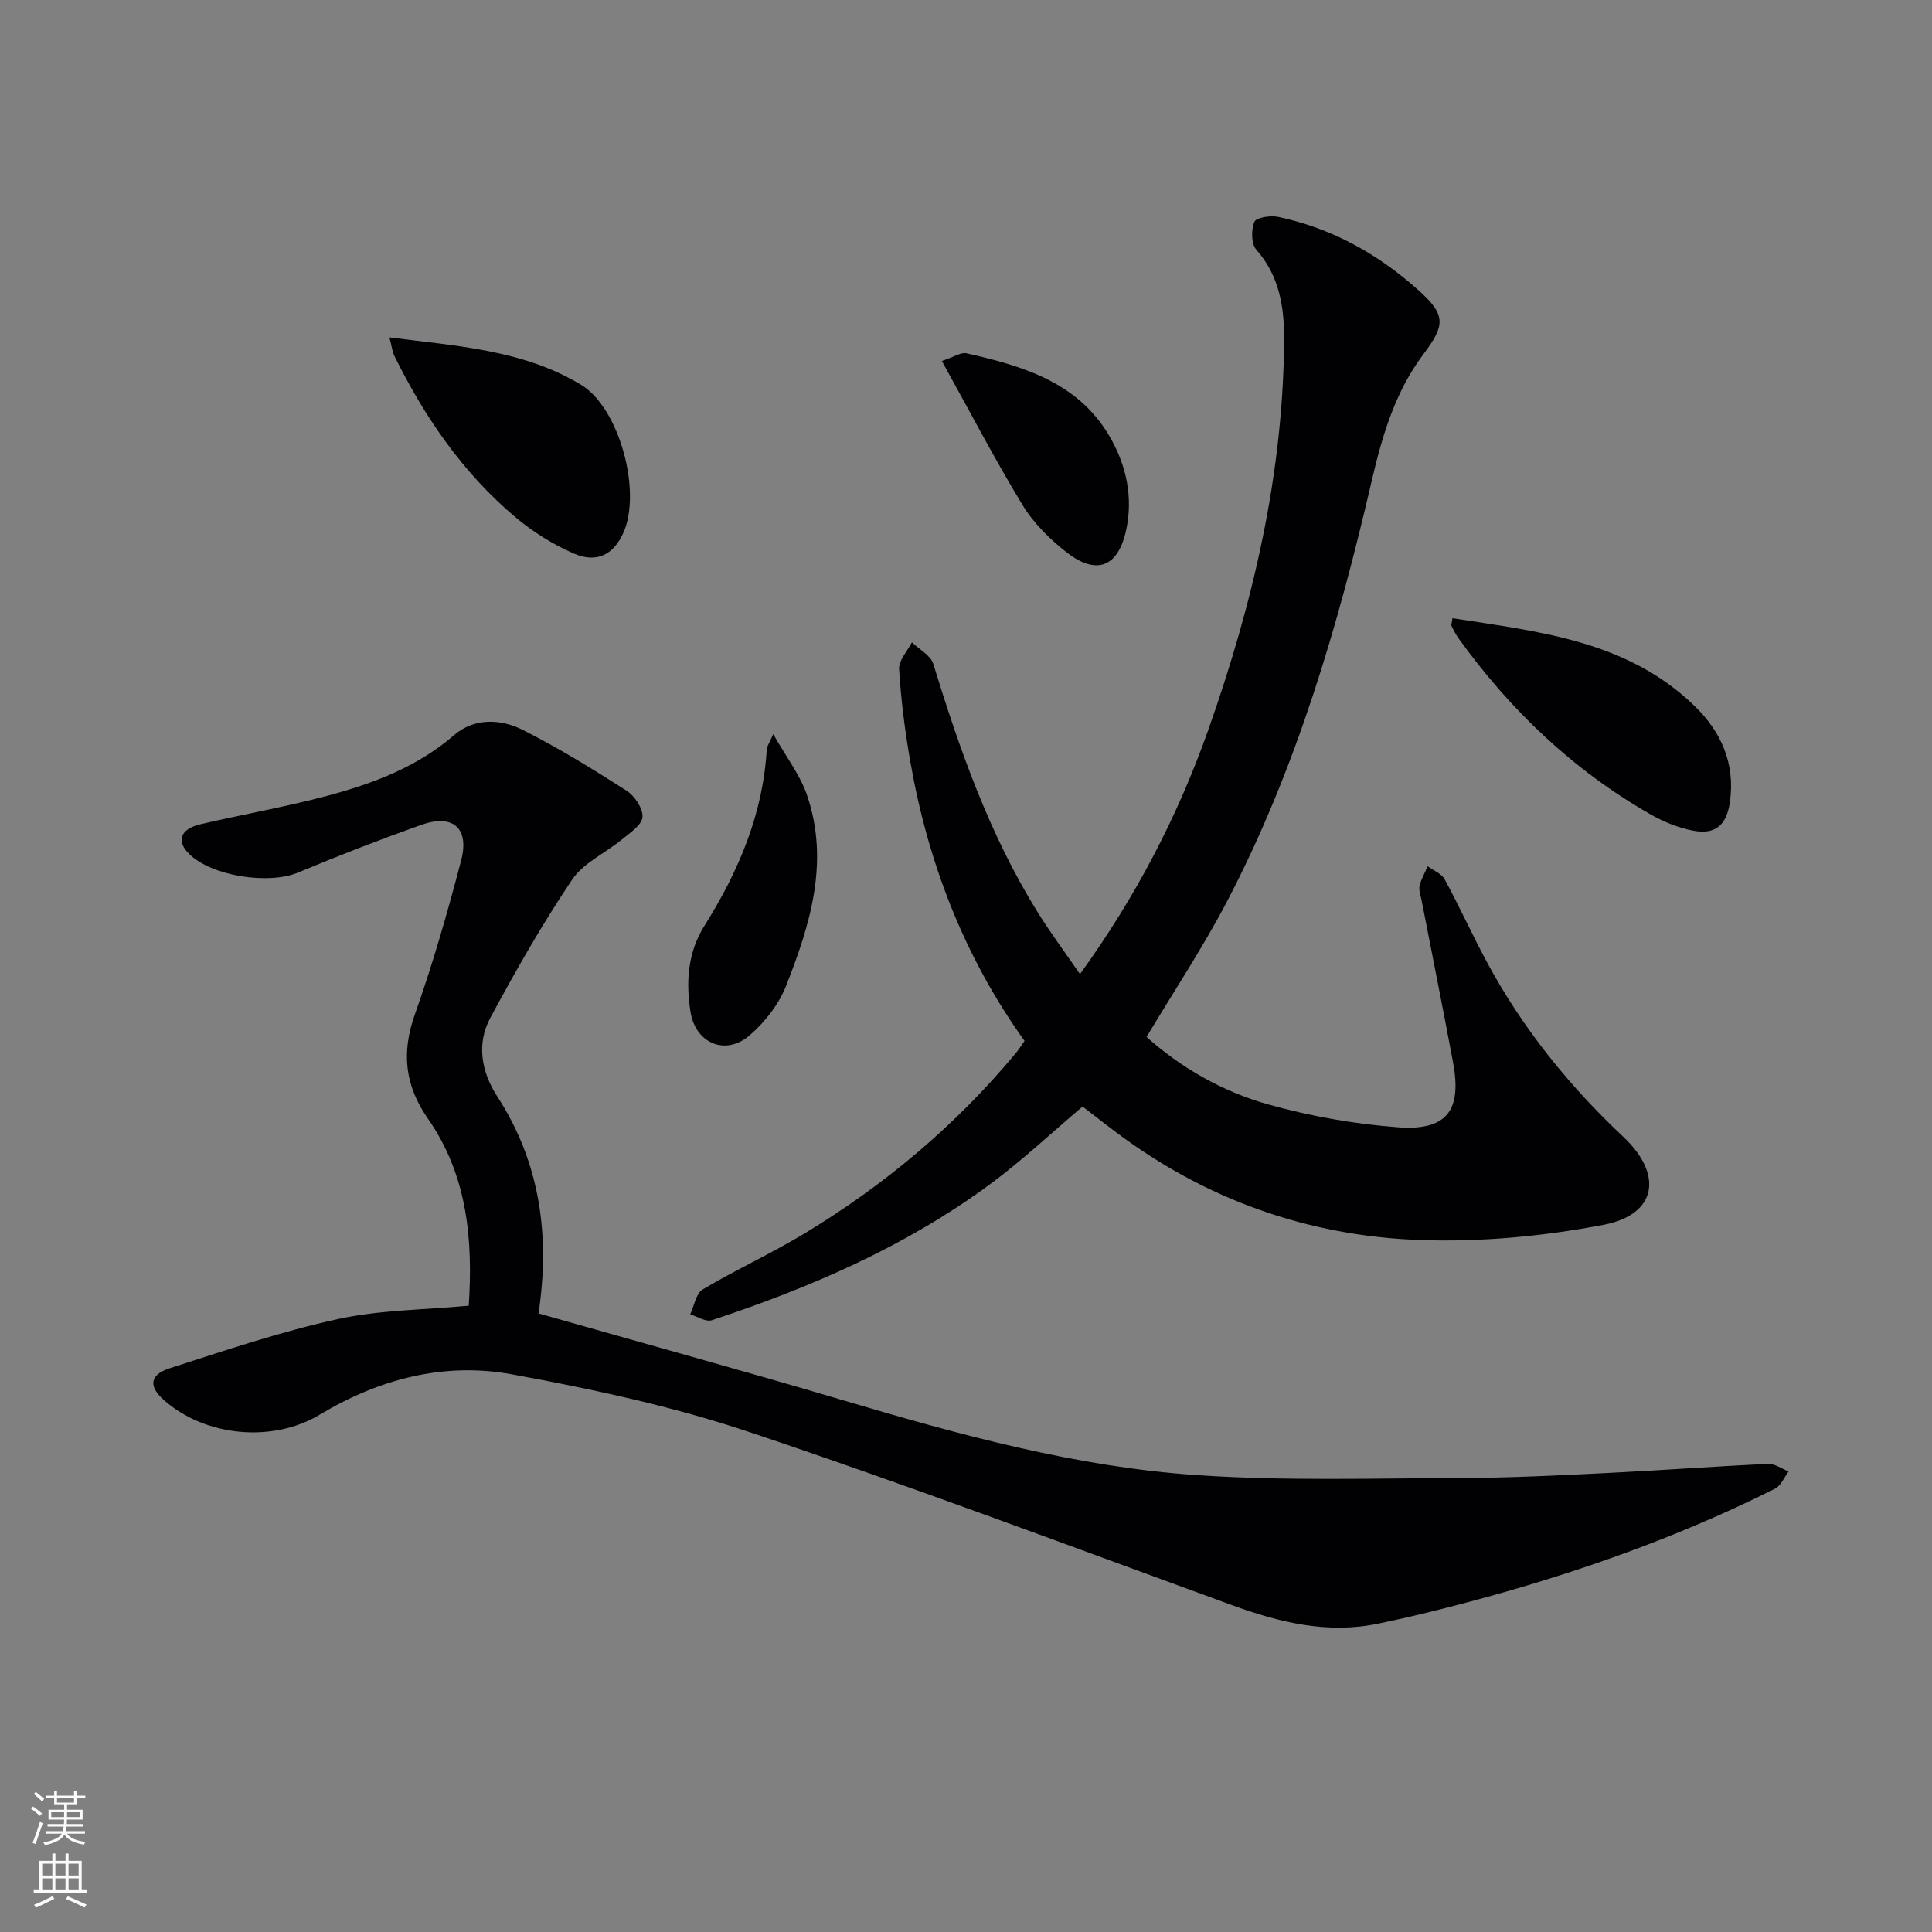 <svg enable-background="new 0 0 400 400" viewBox="0 0 400 400" xmlns="http://www.w3.org/2000/svg"><rect x="0" y="0" width="400" height="400" fill="#808080" stroke="none"/><g fill="#010103"><path d="m223.6 201.68c11.73-16.24 20.3-32.86 26.59-50.65 9.22-26.12 15.51-52.86 15.67-80.72.04-6.66-.95-13.19-5.76-18.62-1.06-1.2-1.08-4.14-.39-5.77.39-.91 3.36-1.35 4.95-1.01 11.14 2.36 20.78 7.74 29.2 15.34 5.56 5.03 5.32 7.13.82 13.12-5.77 7.67-8.49 16.73-10.65 26.05-6.99 30.14-15.62 59.77-30.05 87.33-4.92 9.4-10.82 18.28-16.6 27.94 7.02 6.28 15.64 11.3 25.2 13.97 8.71 2.44 17.8 4.05 26.82 4.73 10.13.76 13.29-3.46 11.45-13.35-2.09-11.25-4.36-22.48-6.54-33.71-.19-.98-.61-2.04-.4-2.93.32-1.4 1.1-2.7 1.68-4.04 1.2.88 2.86 1.51 3.51 2.69 3.09 5.69 5.76 11.61 8.84 17.31 7.34 13.6 16.93 25.47 28.18 36.04 8.28 7.79 6.92 16.07-4.1 18.18-12.46 2.38-25.42 3.6-38.09 3.15-23.06-.83-44.26-8.33-62.89-22.33-2.38-1.79-4.72-3.62-6.9-5.3-6.56 5.54-12.6 11.25-19.24 16.14-17.43 12.85-37.1 21.34-57.53 28.1-1.22.4-2.97-.77-4.47-1.21.83-1.77 1.19-4.33 2.58-5.16 6.85-4.08 14.14-7.41 20.96-11.52 16.66-10.04 31.4-22.42 43.87-37.41.62-.75 1.14-1.59 1.81-2.53-12.6-17.57-20.08-37.15-23.72-58.22-1.07-6.21-1.87-12.49-2.25-18.77-.11-1.78 1.71-3.69 2.65-5.53 1.52 1.47 3.87 2.68 4.42 4.45 5.48 17.82 11.64 35.34 21.53 51.29 2.61 4.22 5.59 8.21 8.85 12.95z"/><path d="m111.5 271.93c21.33 6.07 42.25 11.82 63.04 17.98 24.08 7.14 48.32 13.83 73.42 15.51 18.21 1.22 36.56.64 54.84.58 9.98-.03 19.96-.54 29.93-1.03 11.12-.54 22.23-1.38 33.35-1.89 1.38-.06 2.82 1.02 4.23 1.57-.92 1.21-1.58 2.95-2.8 3.56-21.92 10.98-44.99 18.82-68.71 24.83-4.48 1.14-8.99 2.19-13.52 3.13-10.49 2.16-20.37-.26-30.2-3.84-33.24-12.12-66.37-24.6-99.91-35.83-15.97-5.35-32.64-8.94-49.25-11.97-13.98-2.55-27.43.97-39.71 8.36-9.8 5.89-23.75 4.55-32.3-3.04-3.15-2.79-2.96-5.22 1.21-6.56 11.5-3.7 23-7.59 34.78-10.18 8.67-1.91 17.77-1.9 27.15-2.78.88-13.53-.23-26.92-8.43-38.69-4.79-6.87-5.55-13.67-2.73-21.61 3.71-10.46 6.78-21.16 9.59-31.9 1.75-6.69-1.74-9.67-8.26-7.35-8.59 3.06-17.11 6.36-25.52 9.88-6.05 2.53-17.83.77-22.54-3.86-2.72-2.67-1.85-5.17 2.4-6.16 8.72-2.03 17.57-3.57 26.21-5.88 9.48-2.54 18.6-5.94 26.28-12.59 4.09-3.53 9.57-3.38 14.14-1.07 7.41 3.73 14.51 8.11 21.51 12.59 1.69 1.08 3.45 3.7 3.32 5.48-.13 1.65-2.61 3.27-4.27 4.64-3.42 2.82-7.95 4.82-10.3 8.31-6.18 9.2-11.71 18.88-16.96 28.66-2.87 5.35-1.81 11.18 1.44 16.19 9 13.87 10.94 29 8.57 44.96z"/><path d="m80.62 69.86c14.01 1.79 27.68 2.57 39.67 9.8 7.99 4.82 12.62 22.19 8.75 30.69-2.02 4.44-5.43 6.31-10.19 4.27-4.34-1.87-8.53-4.5-12.15-7.55-10.85-9.14-18.73-20.63-25-33.27-.48-.99-.6-2.16-1.08-3.94z"/><path d="m300.72 128c17.96 2.79 36.17 4.62 50.14 18.18 5.46 5.3 8.42 11.87 7.31 19.79-.68 4.85-2.99 6.94-7.74 5.99-3.03-.6-6.05-1.83-8.74-3.37-15.97-9.13-28.99-21.53-39.7-36.41-.57-.8-1.03-1.69-1.47-2.58-.11-.24.07-.62.2-1.6z"/><path d="m160.09 151.99c2.74 4.84 5.56 8.47 6.97 12.57 4.73 13.77.7 26.88-4.34 39.61-1.51 3.83-4.4 7.5-7.55 10.21-4.98 4.29-11.18 1.61-12.21-4.88-.98-6.2-.58-12.31 2.88-17.82 7.06-11.25 12.16-23.17 12.91-36.64.03-.43.37-.86 1.34-3.05z"/><path d="m195 74.74c2.62-.87 3.97-1.84 5.05-1.6 11.66 2.62 23.11 5.98 29.66 17.18 3.48 5.95 4.96 12.69 3.41 19.6-1.69 7.52-6.15 9.22-12.28 4.44-3.48-2.72-6.85-6.03-9.12-9.78-5.82-9.57-11-19.53-16.72-29.84z"/></g><path d="m6.44 374.46.42-.45c.65.47 1.27.95 1.85 1.44l-.45.49c-.65-.56-1.25-1.06-1.82-1.48m.93 7.33-.63-.26c.55-1.36 1.05-2.8 1.53-4.33.19.1.38.19.59.27-.47 1.29-.96 2.73-1.49 4.32m-.38-10.38.44-.42c.43.34 1.01.82 1.74 1.44l-.49.49c-.53-.51-1.09-1.01-1.69-1.51m2.5.35h1.72v-1.04h.59v1.04h3.52v-1.04h.59v1.04h1.75v.53h-1.75v1.42h-2.03v.97h3.22v2.03h-3.24c0 .35-.01.66-.03.93h3.32v.53h-3.37c-.03.27-.08.58-.15.94h3.96v.53h-3.71c.67.92 1.93 1.48 3.79 1.68-.13.24-.23.44-.29.59-2.13-.38-3.48-1.08-4.04-2.12-.43.97-1.77 1.72-4.03 2.23-.09-.19-.2-.37-.33-.55 2.1-.42 3.37-1.03 3.81-1.83h-3.36v-.53h3.58c.08-.29.13-.61.16-.94h-3.33v-.53h3.39c.02-.27.04-.58.04-.93h-3.23v-2.03h3.25v-.97h-2.07v-1.42h-1.73zm1.12 3.44v1h2.65c.01-.3.02-.44.01-.4v-.25-.35zm1.19-2h3.52v-.91h-3.52zm4.71 2h-2.63v.59c0 .15-.01.28-.01.4h2.64z" fill="#fbfcfa"/><path d="m13.56 383.74h.63v1.52h2.72v6.07h1.13v.6h-11.06v-.6h1.13v-6.07h2.73v-1.52h.63v1.52h2.1v-1.52zm-2.69 8.83.38.56c-1.24.63-2.53 1.25-3.85 1.85-.1-.21-.21-.42-.34-.63 1.37-.55 2.63-1.15 3.81-1.78m-2.13-4.27h2.1v-2.45h-2.1zm0 3.04h2.1v-2.46h-2.1zm2.72-3.04h2.1v-2.45h-2.1zm0 3.04h2.1v-2.46h-2.1zm6.07 3.6c-1.41-.71-2.7-1.3-3.86-1.78l.35-.56c1.45.62 2.75 1.19 3.88 1.72zm-1.25-9.09h-2.1v2.45h2.1zm-2.09 5.49h2.1v-2.46h-2.1z" fill="#fbfcfa"/></svg>